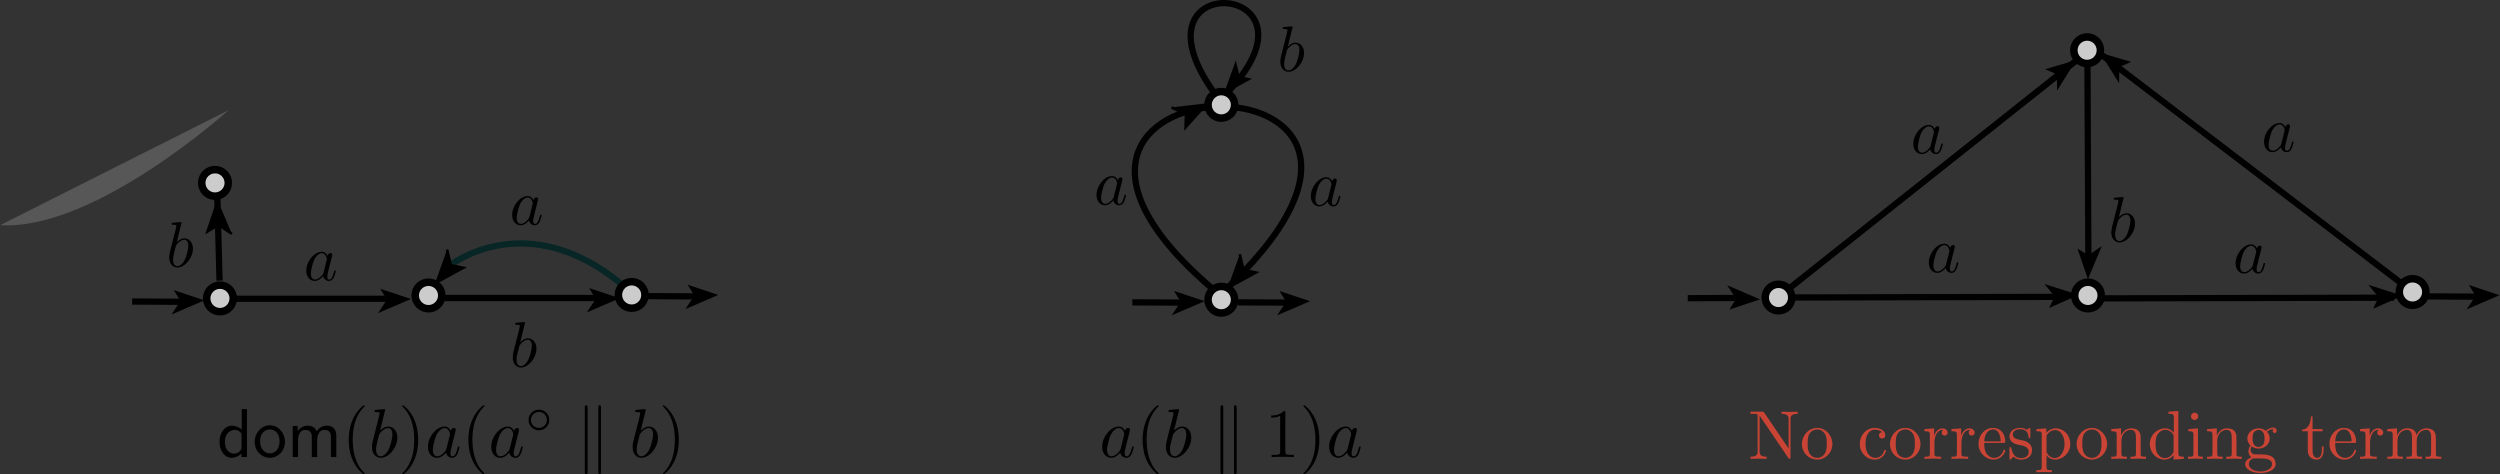 <?xml version="1.0" encoding="UTF-8" standalone="no"?>
<!-- Created with Inkscape (http://www.inkscape.org/) -->

<svg
   xmlns:ns1="http://www.iki.fi/pav/software/textext/"
   xmlns:dc="http://purl.org/dc/elements/1.1/"
   xmlns:cc="http://creativecommons.org/ns#"
   xmlns:rdf="http://www.w3.org/1999/02/22-rdf-syntax-ns#"
   xmlns:svg="http://www.w3.org/2000/svg"
   xmlns="http://www.w3.org/2000/svg"
   xmlns:sodipodi="http://sodipodi.sourceforge.net/DTD/sodipodi-0.dtd"
   xmlns:inkscape="http://www.inkscape.org/namespaces/inkscape"
   version="1.1"
   id="svg2"
   xml:space="preserve"
   width="1286.886"
   height="244.194"
   viewBox="0 0 1286.886 244.194"
   sodipodi:docname="example-graph.svg"
   inkscape:version="0.92.3 (2405546, 2018-03-11)"><rect x="0" y="0" width="1286.886" height="244.194" fill="#333333" stroke="none"/><sodipodi:namedview
     pagecolor="#ffffff"
     bordercolor="#666666"
     borderopacity="1"
     objecttolerance="10"
     gridtolerance="10"
     guidetolerance="10"
     inkscape:pageopacity="0"
     inkscape:pageshadow="2"
     inkscape:window-width="1853"
     inkscape:window-height="1025"
     id="namedview4"
     showgrid="false"
     inkscape:snap-global="false"
     showguides="true"
     inkscape:guide-bbox="true"
     fit-margin-top="0"
     fit-margin-left="0"
     fit-margin-right="0"
     fit-margin-bottom="0"
     inkscape:zoom="0.62912822"
     inkscape:cx="572.21716"
     inkscape:cy="-270.07958"
     inkscape:window-x="67"
     inkscape:window-y="27"
     inkscape:window-maximized="1"
     inkscape:current-layer="g10"><sodipodi:guide
       inkscape:locked="false"
       id="guide1269"
       orientation="0,1"
       position="1612.272,-55.689" /></sodipodi:namedview><defs
     id="defs6" /><g
     transform="matrix(1.333,0,0,1.333,292.588,-26.825)"
     inkscape:label="example-graph"
     inkscape:groupmode="layer"
     id="g10"><g
       id="g128-9-9"
       transform="rotate(-124.947,637.992,88.58)"><path
         d="M 627.582,21.84 561.5,116.871"
         style="fill:none;stroke:#000000;stroke-width:2.412;stroke-linecap:butt;stroke-linejoin:round;stroke-miterlimit:10;stroke-dasharray:none;stroke-opacity:0.985"
         id="path130-7-3"
         inkscape:connector-curvature="0" /></g><g
       transform="translate(-50.796,20.117)"
       id="g20"><path
         d="m 637.371,19.605 0.391,83.516"
         style="fill:none;stroke:#000000;stroke-width:2.412;stroke-linecap:butt;stroke-linejoin:round;stroke-miterlimit:10;stroke-dasharray:none;stroke-opacity:0.985"
         id="path22"
         inkscape:connector-curvature="0" /></g><g
       style="fill:#cccccc"
       id="g28"
       transform="rotate(180,-84.236,9.053)"><path
         d="m -28.781,-117.25 c 0,2.836 -2.297,5.133 -5.133,5.133 -2.836,0 -5.137,-2.297 -5.137,-5.133 0,-2.836 2.301,-5.137 5.137,-5.137 2.836,0 5.133,2.301 5.133,5.137 z"
         style="fill:#cccccc;fill-opacity:1;fill-rule:nonzero;stroke:#000000;stroke-width:2.904;stroke-linecap:butt;stroke-linejoin:miter;stroke-miterlimit:10;stroke-dasharray:none;stroke-opacity:1"
         id="path30"
         inkscape:connector-curvature="0" /></g><g
       id="g42"
       transform="matrix(1,0,0,-1,-168.472,18.105)"><path
         d="m 0.008,-118.457 20.109,-0.105"
         style="fill:none;stroke:#000000;stroke-width:2.412;stroke-linecap:butt;stroke-linejoin:round;stroke-miterlimit:10;stroke-dasharray:none;stroke-opacity:0.985"
         id="path44"
         inkscape:connector-curvature="0" /></g><path
       d="m -140.566,136.105 -11.804,-3.934 2.566,4.196 -3.457,5.199"
       style="fill:#000000;fill-opacity:1;fill-rule:nonzero;stroke:none"
       id="path46"
       inkscape:connector-curvature="0" /><g
       id="g48"
       transform="matrix(1,0,0,-1,-166.972,18.105)"><path
         d="m 196.949,-116.371 20.11,-0.106"
         style="fill:none;stroke:#000000;stroke-width:2.412;stroke-linecap:butt;stroke-linejoin:round;stroke-miterlimit:10;stroke-dasharray:none;stroke-opacity:0.985"
         id="path50"
         inkscape:connector-curvature="0" /></g><path
       d="m 57.876,134.019 -11.805,-3.934 2.566,4.196 -3.457,5.199"
       style="fill:#000000;fill-opacity:1;fill-rule:nonzero;stroke:none"
       id="path52"
       inkscape:connector-curvature="0" /><g
       id="g58"
       transform="matrix(1,0,0,-1,-85.972,18.105)"><path
         d="m 38.172,-117.098 h 62.273"
         style="fill:none;stroke:#000000;stroke-width:2.412;stroke-linecap:butt;stroke-linejoin:round;stroke-miterlimit:10;stroke-dasharray:none;stroke-opacity:0.985"
         id="path60"
         inkscape:connector-curvature="0" /></g><path
       d="m 19.798,135.296 -11.801,-3.933 2.566,4.195 -3.453,5.199"
       style="fill:#000000;fill-opacity:1;fill-rule:nonzero;stroke:none"
       id="path62"
       inkscape:connector-curvature="0" /><path
       d="m -219.441,107.074 c 36.528,2.242 88.16,-44.371 88.16,-44.371"
       style="fill:#ffffff;fill-opacity:0.179;fill-rule:nonzero;stroke:none"
       id="path64"
       inkscape:connector-curvature="0" /><g
       id="g66"
       transform="matrix(-1,0,0,1,-85.972,18.105)"><path
         d="m -106.637,111.863 c 36.965,-30.57 66.199,-7.465 66.199,-7.465"
         style="fill:none;stroke:#082626;stroke-width:2.412;stroke-linecap:butt;stroke-linejoin:round;stroke-miterlimit:10;stroke-dasharray:none;stroke-opacity:0.985"
         id="path68"
         inkscape:connector-curvature="0" /></g><path
       d="m -51.499,129.492 10.922,-5.965 -4.821,-0.977 -1.453,-6.074"
       style="fill:#000000;fill-opacity:1;fill-rule:nonzero;stroke:none"
       id="path70"
       inkscape:connector-curvature="0" /><g
       transform="translate(-85.972,18.105)"
       id="g72"><path
         d="m 34.473,111.387 10.922,-5.965 -4.821,-0.977 -1.453,-6.074"
         style="fill:none;stroke:#000000;stroke-width:1;stroke-linecap:butt;stroke-linejoin:miter;stroke-miterlimit:4;stroke-dasharray:none;stroke-opacity:0.985"
         id="path74"
         inkscape:connector-curvature="0" /></g><g
       id="g76"
       transform="matrix(1,0,0,-1,-121.709,20.117)"><path
         d="m 373.133,-113.801 c -112.578,93.227 110.715,100.668 -0.43,-0.617"
         style="fill:none;stroke:#000000;stroke-width:2.412;stroke-linecap:butt;stroke-linejoin:round;stroke-miterlimit:10;stroke-dasharray:none;stroke-opacity:0.985"
         id="path78"
         inkscape:connector-curvature="0" /></g><g
       style="fill:#cccccc"
       id="g80"
       transform="rotate(180,-60.854,10.059)"><path
         d="m -368.707,-115.742 c 0,2.836 -2.297,5.137 -5.133,5.137 -2.836,0 -5.137,-2.301 -5.137,-5.137 0,-2.836 2.301,-5.133 5.137,-5.133 2.836,0 5.133,2.297 5.133,5.133 z"
         style="fill:#cccccc;fill-opacity:1;fill-rule:nonzero;stroke:#000000;stroke-width:2.904;stroke-linecap:butt;stroke-linejoin:miter;stroke-miterlimit:10;stroke-dasharray:none;stroke-opacity:1"
         id="path82"
         inkscape:connector-curvature="0" /></g><g
       id="g84"
       transform="matrix(1,0,0,-1,-121.709,20.117)"><path
         d="m 373.133,-38.555 c -41.297,53.254 49.371,46.41 -0.43,-0.617"
         style="fill:none;stroke:#000000;stroke-width:2.412;stroke-linecap:butt;stroke-linejoin:round;stroke-miterlimit:10;stroke-dasharray:none;stroke-opacity:0.985"
         id="path86"
         inkscape:connector-curvature="0" /></g><g
       style="fill:#cccccc"
       id="g88"
       transform="rotate(180,-60.854,10.059)"><path
         d="m -368.707,-40.496 c 0,2.836 -2.297,5.137 -5.133,5.137 -2.836,0 -5.137,-2.301 -5.137,-5.137 0,-2.836 2.301,-5.133 5.137,-5.133 2.836,0 5.133,2.297 5.133,5.133 z"
         style="fill:#cccccc;fill-opacity:1;fill-rule:nonzero;stroke:#000000;stroke-width:2.904;stroke-linecap:butt;stroke-linejoin:miter;stroke-miterlimit:10;stroke-dasharray:none;stroke-opacity:1"
         id="path90"
         inkscape:connector-curvature="0" /></g><path
       d="m 253.064,56.441 10.938,-5.933 -4.816,-0.993 -1.434,-6.078"
       style="fill:#000000;fill-opacity:1;fill-rule:nonzero;stroke:none"
       id="path92"
       inkscape:connector-curvature="0" /><path
       d="m 254.58,131.293 10.941,-5.934 -4.816,-0.992 -1.434,-6.078"
       style="fill:#000000;fill-opacity:1;fill-rule:nonzero;stroke:none"
       id="path94"
       inkscape:connector-curvature="0" /><g
       transform="translate(-121.709,20.117)"
       id="g96"><path
         d="m 376.289,111.176 10.941,-5.934 -4.816,-0.992 -1.434,-6.078"
         style="fill:none;stroke:#000000;stroke-width:1;stroke-linecap:butt;stroke-linejoin:miter;stroke-miterlimit:4;stroke-dasharray:none;stroke-opacity:0.985"
         id="path98"
         inkscape:connector-curvature="0" /></g><g
       id="g100"
       transform="matrix(1,0,0,-1,-121.709,20.117)"><path
         d="m 339.484,-116.762 20.114,-0.105"
         style="fill:none;stroke:#000000;stroke-width:2.412;stroke-linecap:butt;stroke-linejoin:round;stroke-miterlimit:10;stroke-dasharray:none;stroke-opacity:0.985"
         id="path102"
         inkscape:connector-curvature="0" /></g><path
       d="m 245.678,136.422 -11.805,-3.934 2.566,4.195 -3.457,5.2"
       style="fill:#000000;fill-opacity:1;fill-rule:nonzero;stroke:none"
       id="path104"
       inkscape:connector-curvature="0" /><g
       id="g106"
       transform="matrix(1,0,0,-1,-121.709,20.117)"><path
         d="m 380.207,-116.762 20.109,-0.105"
         style="fill:none;stroke:#000000;stroke-width:2.412;stroke-linecap:butt;stroke-linejoin:round;stroke-miterlimit:10;stroke-dasharray:none;stroke-opacity:0.985"
         id="path108"
         inkscape:connector-curvature="0" /></g><path
       d="m 286.4,136.422 -11.808,-3.934 2.57,4.195 -3.457,5.2"
       style="fill:#000000;fill-opacity:1;fill-rule:nonzero;stroke:none"
       id="path110"
       inkscape:connector-curvature="0" /><path
       d="m 246.623,60.008 -8.277,9.289 0.133,-4.914 -5.586,-2.789"
       style="fill:#000000;fill-opacity:1;fill-rule:nonzero;stroke:none"
       id="path112"
       inkscape:connector-curvature="0" /><g
       transform="translate(-121.709,20.117)"
       id="g114"><path
         d="m 368.332,39.891 -8.277,9.289 0.133,-4.914 -5.586,-2.789"
         style="fill:none;stroke:#000000;stroke-width:1;stroke-linecap:butt;stroke-linejoin:miter;stroke-miterlimit:4;stroke-dasharray:none;stroke-opacity:0.985"
         id="path116"
         inkscape:connector-curvature="0" /></g><path
       d="m 212.205,89.719 c -0.469,-0.938 -1.172,-1.602 -2.305,-1.602 -2.886,0 -5.968,3.668 -5.968,7.297 0,2.34 1.367,3.98 3.277,3.98 0.508,0 1.758,-0.117 3.238,-1.875 0.196,1.055 1.094,1.875 2.262,1.875 0.898,0 1.445,-0.586 1.875,-1.367 0.391,-0.898 0.742,-2.418 0.742,-2.457 0,-0.273 -0.234,-0.273 -0.312,-0.273 -0.235,0 -0.274,0.117 -0.352,0.468 -0.43,1.598 -0.859,3.082 -1.875,3.082 -0.699,0 -0.738,-0.664 -0.738,-1.132 0,-0.547 0.039,-0.782 0.312,-1.871 0.27,-1.016 0.309,-1.289 0.543,-2.223 l 0.899,-3.473 c 0.156,-0.703 0.156,-0.742 0.156,-0.859 0,-0.43 -0.273,-0.664 -0.703,-0.664 -0.625,0 -0.973,0.547 -1.051,1.094 z m -1.602,6.437 c -0.156,0.469 -0.156,0.508 -0.507,0.934 -1.09,1.367 -2.106,1.757 -2.809,1.757 -1.246,0 -1.598,-1.367 -1.598,-2.339 0,-1.25 0.782,-4.293 1.364,-5.465 0.781,-1.442 1.875,-2.379 2.886,-2.379 1.602,0 1.954,2.031 1.954,2.183 0,0.157 -0.04,0.313 -0.079,0.43 z"
       style="fill:#000000;fill-opacity:1;fill-rule:nonzero;stroke:none"
       id="path118"
       inkscape:connector-curvature="0" /><path
       d="m 294.975,90.16 c -0.469,-0.934 -1.172,-1.598 -2.301,-1.598 -2.887,0 -5.969,3.668 -5.969,7.293 0,2.34 1.363,3.981 3.277,3.981 0.504,0 1.754,-0.117 3.239,-1.871 0.191,1.05 1.09,1.871 2.261,1.871 0.895,0 1.442,-0.586 1.871,-1.367 0.391,-0.895 0.743,-2.418 0.743,-2.457 0,-0.274 -0.235,-0.274 -0.313,-0.274 -0.234,0 -0.273,0.117 -0.351,0.469 -0.43,1.601 -0.86,3.082 -1.871,3.082 -0.704,0 -0.743,-0.664 -0.743,-1.129 0,-0.547 0.039,-0.781 0.313,-1.875 0.273,-1.016 0.312,-1.285 0.547,-2.223 l 0.894,-3.472 c 0.157,-0.703 0.157,-0.743 0.157,-0.86 0,-0.429 -0.274,-0.66 -0.7,-0.66 -0.625,0 -0.976,0.543 -1.054,1.09 z m -1.602,6.437 c -0.152,0.469 -0.152,0.508 -0.504,0.938 -1.094,1.363 -2.109,1.754 -2.808,1.754 -1.25,0 -1.602,-1.363 -1.602,-2.34 0,-1.25 0.781,-4.293 1.367,-5.461 0.777,-1.445 1.871,-2.379 2.887,-2.379 1.598,0 1.949,2.028 1.949,2.184 0,0.156 -0.039,0.312 -0.078,0.429 z"
       style="fill:#000000;fill-opacity:1;fill-rule:nonzero;stroke:none"
       id="path120"
       inkscape:connector-curvature="0" /><path
       d="m 279.67,30.574 c 0,0 0,-0.273 -0.313,-0.273 -0.546,0 -2.378,0.195 -3.043,0.273 -0.195,0 -0.468,0.039 -0.468,0.469 0,0.308 0.234,0.308 0.625,0.308 1.168,0 1.207,0.157 1.207,0.43 0,0.156 -0.196,1.016 -0.313,1.524 l -2.066,8.113 c -0.274,1.25 -0.391,1.679 -0.391,2.535 0,2.34 1.328,3.902 3.16,3.902 2.926,0 6.008,-3.707 6.008,-7.297 0,-2.261 -1.324,-3.976 -3.316,-3.976 -1.129,0 -2.184,0.738 -2.926,1.48 z m -2.305,9.402 c 0.117,-0.547 0.117,-0.586 0.352,-0.859 1.211,-1.602 2.344,-1.988 3.004,-1.988 0.898,0 1.562,0.738 1.562,2.34 0,1.48 -0.82,4.328 -1.289,5.265 -0.82,1.676 -1.949,2.574 -2.926,2.574 -0.859,0 -1.675,-0.664 -1.675,-2.496 0,-0.507 0,-0.976 0.39,-2.535 z"
       style="fill:#000000;fill-opacity:1;fill-rule:nonzero;stroke:none"
       id="path122"
       inkscape:connector-curvature="0" /><path
       d="m -13.452,97.445 c -0.469,-0.938 -1.172,-1.602 -2.305,-1.602 -2.887,0 -5.969,3.668 -5.969,7.297 0,2.34 1.367,3.977 3.277,3.977 0.508,0 1.758,-0.117 3.239,-1.871 0.195,1.054 1.093,1.871 2.261,1.871 0.899,0 1.446,-0.582 1.875,-1.364 0.391,-0.898 0.743,-2.418 0.743,-2.457 0,-0.273 -0.235,-0.273 -0.313,-0.273 -0.234,0 -0.273,0.117 -0.351,0.469 -0.43,1.597 -0.86,3.082 -1.875,3.082 -0.7,0 -0.739,-0.664 -0.739,-1.133 0,-0.547 0.039,-0.781 0.313,-1.871 0.269,-1.016 0.308,-1.289 0.543,-2.227 l 0.898,-3.468 c 0.156,-0.704 0.156,-0.743 0.156,-0.86 0,-0.43 -0.273,-0.664 -0.703,-0.664 -0.625,0 -0.972,0.547 -1.05,1.094 z m -1.602,6.437 c -0.156,0.465 -0.156,0.504 -0.508,0.934 -1.09,1.367 -2.105,1.758 -2.808,1.758 -1.247,0 -1.598,-1.367 -1.598,-2.344 0,-1.246 0.781,-4.289 1.363,-5.461 0.781,-1.441 1.875,-2.379 2.887,-2.379 1.601,0 1.953,2.027 1.953,2.184 0,0.156 -0.039,0.312 -0.078,0.429 z"
       style="fill:#000000;fill-opacity:1;fill-rule:nonzero;stroke:none"
       id="path124"
       inkscape:connector-curvature="0" /><g
       inkscape:transform-center-y="-52.625249"
       inkscape:transform-center-x="-58.25156"
       transform="rotate(12.993,438.992,-284.55)"
       id="g128"><path
         sodipodi:nodetypes="cc"
         d="M 654.573,0.128 561.5,116.871"
         style="fill:none;stroke:#000000;stroke-width:2.412;stroke-linecap:butt;stroke-linejoin:round;stroke-miterlimit:10;stroke-dasharray:none;stroke-opacity:0.985"
         id="path130"
         inkscape:connector-curvature="0" /></g><g
       id="g136"
       transform="matrix(-1,0,0,1,239.394,-160.434)"><path
         d="m -632.191,115.203 c 0,2.836 -2.297,5.137 -5.133,5.137 -2.836,0 -5.137,-2.301 -5.137,-5.137 0,-2.836 2.301,-5.133 5.137,-5.133 2.836,0 5.133,2.297 5.133,5.133 z"
         style="fill:#ffffff;fill-opacity:1;fill-rule:nonzero;stroke:#000000;stroke-width:2.904;stroke-linecap:butt;stroke-linejoin:miter;stroke-miterlimit:10;stroke-dasharray:none;stroke-opacity:1"
         id="path138"
         inkscape:connector-curvature="0" /></g><g
       style="fill:#cccccc"
       id="g140"
       transform="matrix(-1,0,0,1,-50.796,20.117)"><path
         d="m -632.137,19.41 c 0,2.836 -2.297,5.133 -5.133,5.133 -2.835,0 -5.136,-2.297 -5.136,-5.133 0,-2.836 2.301,-5.137 5.136,-5.137 2.836,0 5.133,2.301 5.133,5.137 z"
         style="fill:#cccccc;fill-opacity:1;fill-rule:nonzero;stroke:#000000;stroke-width:2.904;stroke-linecap:butt;stroke-linejoin:miter;stroke-miterlimit:10;stroke-dasharray:none;stroke-opacity:1"
         id="path142"
         inkscape:connector-curvature="0" /></g><path
       d="m 586.79,127.91 -4.039,-11.77 4.219,2.528 5.168,-3.496"
       style="fill:#000000;fill-opacity:1;fill-rule:nonzero;stroke:none"
       id="path148"
       inkscape:connector-curvature="0" /><path
       d="m 600.567,96.472 c 0,0 0,-0.273 -0.312,-0.273 -0.543,0 -2.379,0.195 -3.043,0.273 -0.196,0 -0.465,0.04 -0.465,0.469 0,0.313 0.23,0.313 0.621,0.313 1.172,0 1.211,0.152 1.211,0.425 0,0.157 -0.195,1.016 -0.313,1.524 l -2.066,8.113 c -0.273,1.25 -0.391,1.68 -0.391,2.535 0,2.34 1.325,3.903 3.161,3.903 2.925,0 6.007,-3.707 6.007,-7.297 0,-2.262 -1.328,-3.977 -3.316,-3.977 -1.133,0 -2.184,0.742 -2.926,1.481 z m -2.301,9.403 c 0.118,-0.547 0.118,-0.586 0.352,-0.86 1.211,-1.601 2.34,-1.988 3.004,-1.988 0.898,0 1.559,0.738 1.559,2.34 0,1.48 -0.817,4.328 -1.286,5.266 -0.82,1.675 -1.953,2.574 -2.925,2.574 -0.86,0 -1.68,-0.664 -1.68,-2.496 0,-0.508 0,-0.977 0.391,-2.535 z"
       style="fill:#000000;fill-opacity:1;fill-rule:nonzero;stroke:none"
       id="path156"
       inkscape:connector-curvature="0" /><path
       d="m 527.63,69.961 c -0.465,-0.934 -1.168,-1.598 -2.301,-1.598 -2.887,0 -5.969,3.668 -5.969,7.297 0,2.34 1.367,3.977 3.277,3.977 0.508,0 1.758,-0.118 3.239,-1.872 0.195,1.051 1.094,1.872 2.261,1.872 0.899,0 1.446,-0.586 1.876,-1.364 0.39,-0.898 0.738,-2.422 0.738,-2.461 0,-0.269 -0.235,-0.269 -0.313,-0.269 -0.23,0 -0.269,0.117 -0.347,0.465 -0.43,1.601 -0.86,3.082 -1.875,3.082 -0.703,0 -0.743,-0.661 -0.743,-1.129 0,-0.547 0.04,-0.782 0.313,-1.875 0.273,-1.012 0.312,-1.285 0.547,-2.223 l 0.898,-3.473 c 0.156,-0.699 0.156,-0.738 0.156,-0.855 0,-0.43 -0.273,-0.664 -0.703,-0.664 -0.625,0 -0.976,0.547 -1.054,1.09 z m -1.598,6.437 c -0.156,0.469 -0.156,0.508 -0.508,0.938 -1.09,1.363 -2.105,1.754 -2.808,1.754 -1.246,0 -1.598,-1.364 -1.598,-2.34 0,-1.246 0.777,-4.289 1.363,-5.461 0.782,-1.445 1.875,-2.379 2.887,-2.379 1.602,0 1.953,2.027 1.953,2.184 0,0.156 -0.039,0.312 -0.078,0.429 z"
       style="fill:#000000;fill-opacity:1;fill-rule:nonzero;stroke:none"
       id="path158"
       inkscape:connector-curvature="0" /><g
       id="g160"
       transform="matrix(-0.006,1,1,0.006,-325.263,26.82)"><path
         d="m 59.984,189.828 40.539,1.324"
         style="fill:none;stroke:#000000;stroke-width:2.412;stroke-linecap:butt;stroke-linejoin:round;stroke-miterlimit:10;stroke-dasharray:none;stroke-opacity:0.985"
         id="path162"
         inkscape:connector-curvature="0" /></g><path
       d="m -135.354,97.714 -4,11.782 4.207,-2.543 5.184,3.48"
       style="fill:#000000;fill-opacity:1;fill-rule:nonzero;stroke:#000000;stroke-opacity:1"
       id="path164"
       inkscape:connector-curvature="0" /><g
       style="fill:#cccccc"
       id="g166"
       transform="matrix(0.006,-1,1,0.006,-325.263,26.82)"><path
         d="m -57.659,189.174 c 0,2.836 -2.296,5.138 -5.132,5.139 -2.835,0 -5.138,-2.3 -5.138,-5.135 0,-2.84 2.303,-5.135 5.139,-5.135 2.836,0 5.13,2.295 5.131,5.131 z"
         style="fill:#cccccc;fill-opacity:1;fill-rule:nonzero;stroke:#000000;stroke-width:2.904;stroke-linecap:butt;stroke-linejoin:miter;stroke-miterlimit:10;stroke-dasharray:none;stroke-opacity:1"
         id="path168"
         inkscape:connector-curvature="0" /></g><path
       d="m -149.397,106.15 c 0,0 0,-0.274 -0.313,-0.274 -0.547,0 -2.379,0.196 -3.043,0.274 -0.195,0 -0.469,0.039 -0.469,0.469 0,0.312 0.235,0.312 0.625,0.312 1.168,0 1.207,0.156 1.207,0.43 0,0.156 -0.195,1.012 -0.308,1.519 l -2.07,8.114 c -0.274,1.25 -0.391,1.679 -0.391,2.539 0,2.34 1.328,3.898 3.16,3.898 2.926,0 6.008,-3.703 6.008,-7.293 0,-2.262 -1.324,-3.98 -3.316,-3.98 -1.129,0 -2.184,0.742 -2.926,1.484 z m -2.301,9.402 c 0.113,-0.547 0.113,-0.586 0.348,-0.859 1.21,-1.598 2.343,-1.988 3.003,-1.988 0.899,0 1.563,0.742 1.563,2.339 0,1.485 -0.82,4.332 -1.289,5.266 -0.817,1.68 -1.949,2.574 -2.926,2.574 -0.855,0 -1.676,-0.66 -1.676,-2.496 0,-0.508 0,-0.972 0.391,-2.535 z"
       style="fill:#000000;fill-opacity:1;fill-rule:nonzero;stroke:none"
       id="path170"
       inkscape:connector-curvature="0" /><path
       d="m 869.57,-43.43 -11.371,5.051 2.152,-4.422 -3.937,-4.844"
       style="fill:#000000;fill-opacity:1;fill-rule:nonzero;stroke:none"
       id="path178"
       inkscape:connector-curvature="0" /><path
       d="m 939.525,3.335 9.394,8.16 -4.918,-0.074 -2.718,5.617"
       style="fill:#000000;fill-opacity:1;fill-rule:nonzero;stroke:none"
       id="path190"
       inkscape:connector-curvature="0" /><path
       inkscape:transform-center-y="-7.0038187"
       inkscape:transform-center-x="-10.791208"
       d="m 582.209,43.338 -11.937,3.505 4.503,1.98 0.133,6.243"
       style="fill:#000000;fill-opacity:1;fill-rule:nonzero;stroke:none"
       id="path192"
       inkscape:connector-curvature="0" /><path
       d="m 663.061,69.218 c -0.465,-0.938 -1.168,-1.602 -2.301,-1.602 -2.886,0 -5.968,3.668 -5.968,7.297 0,2.34 1.367,3.977 3.277,3.977 0.508,0 1.754,-0.118 3.238,-1.872 0.196,1.055 1.094,1.872 2.262,1.872 0.898,0 1.445,-0.586 1.875,-1.364 0.387,-0.898 0.738,-2.418 0.738,-2.457 0,-0.273 -0.234,-0.273 -0.312,-0.273 -0.231,0 -0.27,0.117 -0.348,0.465 -0.43,1.601 -0.859,3.082 -1.875,3.082 -0.703,0 -0.742,-0.661 -0.742,-1.129 0,-0.547 0.039,-0.782 0.312,-1.875 0.274,-1.012 0.313,-1.285 0.547,-2.223 l 0.899,-3.473 c 0.156,-0.699 0.156,-0.738 0.156,-0.855 0,-0.43 -0.273,-0.664 -0.703,-0.664 -0.625,0 -0.977,0.547 -1.055,1.094 z m -1.597,6.433 c -0.157,0.469 -0.157,0.508 -0.508,0.938 -1.094,1.367 -2.106,1.754 -2.809,1.754 -1.25,0 -1.598,-1.364 -1.598,-2.34 0,-1.246 0.778,-4.289 1.364,-5.461 0.781,-1.442 1.871,-2.379 2.886,-2.379 1.602,0 1.95,2.027 1.95,2.184 0,0.156 -0.039,0.312 -0.075,0.429 z"
       style="fill:#000000;fill-opacity:1;fill-rule:nonzero;stroke:none"
       id="path194"
       inkscape:connector-curvature="0" /><path
       d="m 533.611,115.833 c -0.469,-0.937 -1.172,-1.601 -2.305,-1.601 -2.887,0 -5.969,3.668 -5.969,7.297 0,2.339 1.367,3.976 3.278,3.976 0.507,0 1.757,-0.117 3.238,-1.871 0.195,1.055 1.094,1.871 2.262,1.871 0.898,0 1.445,-0.586 1.875,-1.363 0.39,-0.899 0.742,-2.418 0.742,-2.457 0,-0.274 -0.235,-0.274 -0.313,-0.274 -0.234,0 -0.273,0.118 -0.351,0.465 -0.43,1.602 -0.86,3.082 -1.875,3.082 -0.699,0 -0.739,-0.66 -0.739,-1.129 0,-0.547 0.04,-0.781 0.313,-1.875 0.273,-1.011 0.312,-1.285 0.543,-2.222 l 0.898,-3.473 c 0.157,-0.699 0.157,-0.738 0.157,-0.856 0,-0.429 -0.274,-0.664 -0.704,-0.664 -0.621,0 -0.972,0.547 -1.05,1.094 z m -1.602,6.434 c -0.156,0.469 -0.156,0.508 -0.508,0.937 -1.09,1.367 -2.105,1.754 -2.808,1.754 -1.246,0 -1.598,-1.363 -1.598,-2.34 0,-1.246 0.781,-4.289 1.363,-5.461 0.782,-1.441 1.875,-2.378 2.887,-2.378 1.602,0 1.953,2.027 1.953,2.183 0,0.156 -0.039,0.313 -0.078,0.43 z"
       style="fill:#000000;fill-opacity:1;fill-rule:nonzero;stroke:none"
       id="path196"
       inkscape:connector-curvature="0" /><path
       d="m 652.08,116.088 c -0.469,-0.937 -1.172,-1.597 -2.305,-1.597 -2.887,0 -5.969,3.664 -5.969,7.293 0,2.339 1.367,3.98 3.278,3.98 0.507,0 1.757,-0.117 3.238,-1.875 0.195,1.055 1.094,1.875 2.262,1.875 0.898,0 1.445,-0.586 1.875,-1.367 0.39,-0.895 0.742,-2.418 0.742,-2.457 0,-0.274 -0.235,-0.274 -0.313,-0.274 -0.234,0 -0.273,0.118 -0.351,0.469 -0.43,1.598 -0.86,3.082 -1.875,3.082 -0.699,0 -0.739,-0.664 -0.739,-1.133 0,-0.543 0.04,-0.777 0.313,-1.871 0.27,-1.015 0.309,-1.289 0.543,-2.222 l 0.898,-3.473 c 0.157,-0.703 0.157,-0.742 0.157,-0.859 0,-0.43 -0.274,-0.664 -0.704,-0.664 -0.624,0 -0.972,0.546 -1.05,1.093 z m -1.602,6.438 c -0.156,0.469 -0.156,0.508 -0.508,0.937 -1.09,1.364 -2.105,1.754 -2.808,1.754 -1.246,0 -1.598,-1.367 -1.598,-2.34 0,-1.25 0.781,-4.293 1.363,-5.461 0.782,-1.445 1.875,-2.382 2.887,-2.382 1.602,0 1.953,2.031 1.953,2.187 0,0.156 -0.039,0.313 -0.078,0.426 z"
       style="fill:#000000;fill-opacity:1;fill-rule:nonzero;stroke:none"
       id="path198"
       inkscape:connector-curvature="0" /><path
       d="m -16.745,144.765 c 0,0 0,-0.273 -0.313,-0.273 -0.547,0 -2.379,0.195 -3.043,0.273 -0.195,0 -0.469,0.039 -0.469,0.469 0,0.312 0.235,0.312 0.625,0.312 1.168,0 1.207,0.157 1.207,0.43 0,0.156 -0.195,1.012 -0.312,1.52 l -2.067,8.113 c -0.273,1.25 -0.39,1.68 -0.39,2.539 0,2.34 1.328,3.898 3.16,3.898 2.926,0 6.008,-3.703 6.008,-7.293 0,-2.265 -1.324,-3.98 -3.317,-3.98 -1.128,0 -2.183,0.742 -2.925,1.484 z m -2.305,9.402 c 0.117,-0.546 0.117,-0.585 0.351,-0.859 1.211,-1.598 2.34,-1.988 3.004,-1.988 0.899,0 1.563,0.742 1.563,2.34 0,1.484 -0.82,4.332 -1.289,5.265 -0.821,1.68 -1.949,2.575 -2.926,2.575 -0.859,0 -1.676,-0.661 -1.676,-2.497 0,-0.507 0,-0.972 0.391,-2.535 z"
       style="fill:#000000;fill-opacity:1;fill-rule:nonzero;stroke:none"
       id="path200"
       inkscape:connector-curvature="0" /><g
       style="fill:#cccccc"
       id="g136-1"
       transform="matrix(-1,0,0,1,-50.533,19.015)"><path
         d="m -632.191,115.203 c 0,2.836 -2.297,5.137 -5.133,5.137 -2.836,0 -5.137,-2.301 -5.137,-5.137 0,-2.836 2.301,-5.133 5.137,-5.133 2.836,0 5.133,2.297 5.133,5.133 z"
         style="fill:#cccccc;fill-opacity:1;fill-rule:nonzero;stroke:#000000;stroke-width:2.904;stroke-linecap:butt;stroke-linejoin:miter;stroke-miterlimit:10;stroke-dasharray:none;stroke-opacity:1"
         id="path138-2"
         inkscape:connector-curvature="0" /></g><path
       d="m 583.163,134.007 -11.371,5.051 2.152,-4.422 -3.937,-4.844"
       style="fill:#000000;fill-opacity:1;fill-rule:nonzero;stroke:none;stroke-width:1"
       id="path178-9"
       inkscape:connector-curvature="0" /><g
       id="g184-2"
       transform="translate(-94.295,18.341)"><path
         d="m 526.551,116.938 20.113,-0.106"
         style="fill:none;stroke:#000000;stroke-width:2.412;stroke-linecap:butt;stroke-linejoin:round;stroke-miterlimit:10;stroke-dasharray:none;stroke-opacity:0.985"
         id="path186-3"
         inkscape:connector-curvature="0" /></g><path
       d="m 460.158,135.732 -11.805,3.933 2.567,-4.195 -3.457,-5.199"
       style="fill:#000000;fill-opacity:1;fill-rule:nonzero;stroke:none;stroke-width:1"
       id="path188-7"
       inkscape:connector-curvature="0" /><g
       id="g128-9"
       transform="rotate(-124.947,574.361,121.539)"><path
         d="M 627.582,21.84 561.5,116.871"
         style="fill:none;stroke:#000000;stroke-width:2.412;stroke-linecap:butt;stroke-linejoin:round;stroke-miterlimit:10;stroke-dasharray:none;stroke-opacity:0.985"
         id="path130-7"
         inkscape:connector-curvature="0" /></g><g
       style="fill:#cccccc"
       id="g180-2"
       transform="matrix(-1,0,0,1,-94.295,18.341)"><path
         d="m -556.449,116.684 c 0,2.836 -2.297,5.132 -5.133,5.132 -2.836,0 -5.137,-2.296 -5.137,-5.132 0,-2.836 2.301,-5.137 5.137,-5.137 2.836,0 5.133,2.301 5.133,5.137 z"
         style="fill:#cccccc;fill-opacity:1;fill-rule:nonzero;stroke:#000000;stroke-width:2.904;stroke-linecap:butt;stroke-linejoin:miter;stroke-miterlimit:10;stroke-dasharray:none;stroke-opacity:1"
         id="path182-0"
         inkscape:connector-curvature="0" /></g><path
       d="m 708.249,134.325 -11.371,5.051 2.152,-4.422 -3.937,-4.844"
       style="fill:#000000;fill-opacity:1;fill-rule:nonzero;stroke:none;stroke-width:1"
       id="path178-9-3"
       inkscape:connector-curvature="0" /><g
       inkscape:transform-center-y="-52.625249"
       inkscape:transform-center-x="58.251502"
       transform="matrix(-0.974,0.225,0.225,0.974,1229.602,-106.094)"
       id="g128-4"><path
         sodipodi:nodetypes="cc"
         d="M 654.573,0.128 559.464,114.76"
         style="fill:none;stroke:#000000;stroke-width:2.412;stroke-linecap:butt;stroke-linejoin:round;stroke-miterlimit:10;stroke-dasharray:none;stroke-opacity:0.985"
         id="path130-78"
         inkscape:connector-curvature="0" /></g><g
       style="fill:#cccccc"
       id="g140-4"
       transform="matrix(-1,0,0,1,74.875,113.47)"><path
         d="m -632.137,19.41 c 0,2.836 -2.297,5.133 -5.133,5.133 -2.835,0 -5.136,-2.297 -5.136,-5.133 0,-2.836 2.301,-5.137 5.136,-5.137 2.836,0 5.133,2.301 5.133,5.137 z"
         style="fill:#cccccc;fill-opacity:1;fill-rule:nonzero;stroke:#000000;stroke-width:2.904;stroke-linecap:butt;stroke-linejoin:miter;stroke-miterlimit:10;stroke-dasharray:none;stroke-opacity:1"
         id="path142-5"
         inkscape:connector-curvature="0" /></g><path
       inkscape:transform-center-y="-7.0038187"
       inkscape:transform-center-x="10.791208"
       d="m 591.51,40.51 11.937,3.505 -4.503,1.98 -0.133,6.243"
       style="fill:#000000;fill-opacity:1;fill-rule:nonzero;stroke:none;stroke-width:1"
       id="path192-0"
       inkscape:connector-curvature="0" /><g
       style="fill:#cccccc"
       id="g24"
       transform="rotate(180,-42.986,9.053)"><path
         d="m -105.27,-115.918 c 0,2.836 -2.3,5.137 -5.136,5.137 -2.836,0 -5.137,-2.301 -5.137,-5.137 0,-2.836 2.301,-5.129 5.137,-5.129 2.836,0 5.136,2.293 5.136,5.129 z"
         style="fill:#cccccc;fill-opacity:1;fill-rule:nonzero;stroke:#000000;stroke-width:2.904;stroke-linecap:butt;stroke-linejoin:miter;stroke-miterlimit:10;stroke-dasharray:none;stroke-opacity:1"
         id="path26"
         inkscape:connector-curvature="0" /></g><g
       id="g106-3"
       transform="matrix(1,0,0,-1,337.614,17.821)"><path
         d="m 380.207,-116.762 20.109,-0.105"
         style="fill:none;stroke:#000000;stroke-width:2.412;stroke-linecap:butt;stroke-linejoin:round;stroke-miterlimit:10;stroke-dasharray:none;stroke-opacity:0.985"
         id="path108-6"
         inkscape:connector-curvature="0" /></g><path
       d="m 745.723,134.126 -11.808,-3.934 2.57,4.195 -3.457,5.2"
       style="fill:#000000;fill-opacity:1;fill-rule:nonzero;stroke:none;stroke-width:1"
       id="path110-1"
       inkscape:connector-curvature="0" /><g
       style="fill:#cccccc"
       id="g32"
       transform="rotate(180,-122.791,8.432)"><path
         d="m -186.422,-117.355 c 0,2.835 -2.297,5.132 -5.133,5.132 -2.836,0 -5.136,-2.297 -5.136,-5.132 0,-2.836 2.3,-5.137 5.136,-5.137 2.836,0 5.133,2.301 5.133,5.137 z"
         style="fill:#cccccc;fill-opacity:1;fill-rule:nonzero;stroke:#000000;stroke-width:2.904;stroke-linecap:butt;stroke-linejoin:miter;stroke-miterlimit:10;stroke-dasharray:none;stroke-opacity:1"
         id="path34"
         inkscape:connector-curvature="0" /></g><g
       id="g36"
       transform="matrix(1,0,0,-1,-245.581,18.364)"><path
         d="M 117.141,-117.133 H 179.41"
         style="fill:none;stroke:#000000;stroke-width:2.412;stroke-linecap:butt;stroke-linejoin:round;stroke-miterlimit:10;stroke-dasharray:none;stroke-opacity:0.985"
         id="path38"
         inkscape:connector-curvature="0" /></g><path
       d="m -60.843,135.591 -11.804,-3.934 2.566,4.195 -3.453,5.2"
       style="fill:#000000;fill-opacity:1;fill-rule:nonzero;stroke:none;stroke-width:1"
       id="path40"
       inkscape:connector-curvature="0" /><path
       d="m -92.948,118.95 c -0.469,-0.938 -1.172,-1.602 -2.301,-1.602 -2.887,0 -5.969,3.668 -5.969,7.297 0,2.34 1.364,3.977 3.278,3.977 0.507,0 1.754,-0.117 3.238,-1.871 0.195,1.054 1.09,1.871 2.262,1.871 0.898,0 1.441,-0.582 1.871,-1.363 0.39,-0.899 0.742,-2.418 0.742,-2.457 0,-0.274 -0.234,-0.274 -0.313,-0.274 -0.234,0 -0.273,0.117 -0.351,0.469 -0.43,1.597 -0.856,3.082 -1.871,3.082 -0.703,0 -0.742,-0.664 -0.742,-1.133 0,-0.547 0.039,-0.781 0.312,-1.871 0.273,-1.016 0.313,-1.289 0.547,-2.227 l 0.898,-3.468 c 0.153,-0.704 0.153,-0.743 0.153,-0.86 0,-0.429 -0.27,-0.664 -0.699,-0.664 -0.626,0 -0.977,0.547 -1.055,1.094 z m -1.598,6.434 c -0.156,0.468 -0.156,0.507 -0.508,0.937 -1.093,1.367 -2.109,1.758 -2.808,1.758 -1.25,0 -1.602,-1.367 -1.602,-2.344 0,-1.246 0.781,-4.289 1.367,-5.461 0.782,-1.441 1.871,-2.379 2.887,-2.379 1.598,0 1.949,2.028 1.949,2.184 0,0.156 -0.039,0.312 -0.078,0.43 z"
       style="fill:#000000;fill-opacity:1;fill-rule:nonzero;stroke:none;stroke-width:1"
       id="path126"
       inkscape:connector-curvature="0" /><g
       transform="matrix(2.673,0,0,2.673,-533.207,-163.605)"
       ns1:version="0.11.0"
       ns1:texconverter="pdflatex"
       ns1:pdfconverter="pdf2svg"
       ns1:text="$\\mathsf{dom}(b)a(a^\\circ\\parallel b)$"
       ns1:preamble="/home/doumane/.config/inkscape/extensions/textext/default_packages.tex"
       ns1:scale="2.0045317424"
       ns1:alignment="middle center"
       inkscapeversion="0.92.3"
       ns1:jacobian_sqrt="2.672709"
       id="g1941"><g
         id="surface1"><g
           style="fill:#000000;fill-opacity:1"
           id="g1898"><path
             inkscape:connector-curvature="0"
             style="stroke:none;stroke-width:0"
             d="m 4.328,-6.922 h -0.75 v 2.938 C 3.047,-4.422 2.5,-4.531 2.125,-4.531 c -0.984,0 -1.766,1.031 -1.766,2.312 0,1.312 0.766,2.328 1.719,2.328 0.328,0 0.906,-0.094 1.469,-0.625 V 0 h 0.781 z m -0.781,5.531 C 3.547,-1.25 3.531,-1.062 3.219,-0.781 2.984,-0.578 2.734,-0.5 2.484,-0.5 c -0.625,0 -1.344,-0.469 -1.344,-1.703 0,-1.312 0.859,-1.719 1.438,-1.719 0.453,0 0.75,0.219 0.969,0.547 z m 0,0"
             transform="translate(148.712,134.765)"
             id="path1892" /><path
             inkscape:connector-curvature="0"
             style="stroke:none;stroke-width:0"
             d="m 4.672,-2.188 c 0,-1.344 -1,-2.406 -2.172,-2.406 -1.234,0 -2.203,1.094 -2.203,2.406 0,1.312 1.016,2.297 2.188,2.297 1.188,0 2.188,-1 2.188,-2.297 z m -2.188,1.656 c -0.688,0 -1.406,-0.562 -1.406,-1.766 0,-1.203 0.75,-1.688 1.406,-1.688 0.703,0 1.406,0.516 1.406,1.688 0,1.188 -0.672,1.766 -1.406,1.766 z m 0,0"
             transform="translate(153.86,134.765)"
             id="path1894" /><path
             inkscape:connector-curvature="0"
             style="stroke:none;stroke-width:0"
             d="m 7.109,-2.969 c 0,-0.672 -0.156,-1.562 -1.375,-1.562 -0.594,0 -1.109,0.281 -1.484,0.812 -0.25,-0.75 -0.953,-0.812 -1.266,-0.812 -0.719,0 -1.188,0.406 -1.453,0.766 v -0.719 H 0.812 V 0 h 0.766 v -2.438 c 0,-0.688 0.281,-1.484 1.016,-1.484 0.922,0 0.969,0.641 0.969,1.016 V 0 h 0.781 v -2.438 c 0,-0.688 0.266,-1.484 1.016,-1.484 0.922,0 0.969,0.641 0.969,1.016 V 0 h 0.781 z m 0,0"
             transform="translate(158.841,134.765)"
             id="path1896" /></g><g
           style="fill:#000000;fill-opacity:1"
           id="g1902"><path
             inkscape:connector-curvature="0"
             style="stroke:none;stroke-width:0"
             d="m 3.297,2.391 c 0,-0.031 0,-0.047 -0.172,-0.219 C 1.891,0.922 1.562,-0.969 1.562,-2.5 c 0,-1.734 0.375,-3.469 1.609,-4.703 0.125,-0.125 0.125,-0.141 0.125,-0.172 0,-0.078 -0.031,-0.109 -0.094,-0.109 -0.109,0 -1,0.688 -1.594,1.953 -0.5,1.094 -0.625,2.203 -0.625,3.031 0,0.781 0.109,1.984 0.656,3.125 C 2.25,1.844 3.094,2.5 3.203,2.5 c 0.062,0 0.094,-0.031 0.094,-0.109 z m 0,0"
             transform="translate(166.756,134.765)"
             id="path1900" /></g><g
           style="fill:#000000;fill-opacity:1"
           id="g1906"><path
             inkscape:connector-curvature="0"
             style="stroke:none;stroke-width:0"
             d="m 2.375,-6.812 c 0,0 0,-0.109 -0.125,-0.109 -0.219,0 -0.953,0.078 -1.219,0.109 -0.078,0 -0.188,0.016 -0.188,0.188 0,0.125 0.094,0.125 0.25,0.125 0.469,0 0.484,0.062 0.484,0.172 0,0.062 -0.078,0.406 -0.125,0.609 l -0.828,3.25 c -0.109,0.5 -0.156,0.672 -0.156,1.016 0,0.938 0.531,1.562 1.266,1.562 1.172,0 2.406,-1.484 2.406,-2.922 0,-0.906 -0.531,-1.594 -1.328,-1.594 -0.453,0 -0.875,0.297 -1.172,0.594 z M 1.453,-3.047 C 1.5,-3.266 1.5,-3.281 1.594,-3.391 2.078,-4.031 2.531,-4.188 2.797,-4.188 c 0.359,0 0.625,0.297 0.625,0.938 0,0.594 -0.328,1.734 -0.516,2.109 -0.328,0.672 -0.781,1.031 -1.172,1.031 -0.344,0 -0.672,-0.266 -0.672,-1 0,-0.203 0,-0.391 0.156,-1.016 z m 0,0"
             transform="translate(170.63,134.765)"
             id="path1904" /></g><g
           style="fill:#000000;fill-opacity:1"
           id="g1910"><path
             inkscape:connector-curvature="0"
             style="stroke:none;stroke-width:0"
             d="m 2.875,-2.5 c 0,-0.766 -0.109,-1.969 -0.656,-3.109 -0.594,-1.219 -1.453,-1.875 -1.547,-1.875 -0.062,0 -0.109,0.047 -0.109,0.109 0,0.031 0,0.047 0.188,0.234 0.984,0.984 1.547,2.562 1.547,4.641 0,1.719 -0.359,3.469 -1.594,4.719 C 0.562,2.344 0.562,2.359 0.562,2.391 0.562,2.453 0.609,2.5 0.672,2.5 0.766,2.5 1.672,1.812 2.25,0.547 2.766,-0.547 2.875,-1.656 2.875,-2.5 Z m 0,0"
             transform="translate(174.906,134.765)"
             id="path1908" /></g><g
           style="fill:#000000;fill-opacity:1"
           id="g1914"><path
             inkscape:connector-curvature="0"
             style="stroke:none;stroke-width:0"
             d="M 3.719,-3.766 C 3.531,-4.141 3.25,-4.406 2.797,-4.406 c -1.156,0 -2.391,1.469 -2.391,2.922 0,0.938 0.547,1.594 1.312,1.594 0.203,0 0.703,-0.047 1.297,-0.75 0.078,0.422 0.438,0.75 0.906,0.75 0.359,0 0.578,-0.234 0.75,-0.547 0.156,-0.359 0.297,-0.969 0.297,-0.984 0,-0.109 -0.094,-0.109 -0.125,-0.109 -0.094,0 -0.109,0.047 -0.141,0.188 -0.172,0.641 -0.344,1.234 -0.75,1.234 -0.281,0 -0.297,-0.266 -0.297,-0.453 0,-0.219 0.016,-0.312 0.125,-0.75 C 3.891,-1.719 3.906,-1.828 4,-2.203 L 4.359,-3.594 c 0.062,-0.281 0.062,-0.297 0.062,-0.344 0,-0.172 -0.109,-0.266 -0.281,-0.266 -0.25,0 -0.391,0.219 -0.422,0.438 z M 3.078,-1.188 C 3.016,-1 3.016,-0.984 2.875,-0.812 2.438,-0.266 2.031,-0.109 1.75,-0.109 c -0.5,0 -0.641,-0.547 -0.641,-0.938 0,-0.5 0.312,-1.719 0.547,-2.188 0.312,-0.578 0.75,-0.953 1.156,-0.953 0.641,0 0.781,0.812 0.781,0.875 0,0.062 -0.016,0.125 -0.031,0.172 z m 0,0"
             transform="translate(178.78,134.765)"
             id="path1912" /></g><g
           style="fill:#000000;fill-opacity:1"
           id="g1918"><path
             inkscape:connector-curvature="0"
             style="stroke:none;stroke-width:0"
             d="m 3.297,2.391 c 0,-0.031 0,-0.047 -0.172,-0.219 C 1.891,0.922 1.562,-0.969 1.562,-2.5 c 0,-1.734 0.375,-3.469 1.609,-4.703 0.125,-0.125 0.125,-0.141 0.125,-0.172 0,-0.078 -0.031,-0.109 -0.094,-0.109 -0.109,0 -1,0.688 -1.594,1.953 -0.5,1.094 -0.625,2.203 -0.625,3.031 0,0.781 0.109,1.984 0.656,3.125 C 2.25,1.844 3.094,2.5 3.203,2.5 c 0.062,0 0.094,-0.031 0.094,-0.109 z m 0,0"
             transform="translate(184.046,134.765)"
             id="path1916" /></g><g
           style="fill:#000000;fill-opacity:1"
           id="g1922"><path
             inkscape:connector-curvature="0"
             style="stroke:none;stroke-width:0"
             d="M 3.719,-3.766 C 3.531,-4.141 3.25,-4.406 2.797,-4.406 c -1.156,0 -2.391,1.469 -2.391,2.922 0,0.938 0.547,1.594 1.312,1.594 0.203,0 0.703,-0.047 1.297,-0.75 0.078,0.422 0.438,0.75 0.906,0.75 0.359,0 0.578,-0.234 0.75,-0.547 0.156,-0.359 0.297,-0.969 0.297,-0.984 0,-0.109 -0.094,-0.109 -0.125,-0.109 -0.094,0 -0.109,0.047 -0.141,0.188 -0.172,0.641 -0.344,1.234 -0.75,1.234 -0.281,0 -0.297,-0.266 -0.297,-0.453 0,-0.219 0.016,-0.312 0.125,-0.75 C 3.891,-1.719 3.906,-1.828 4,-2.203 L 4.359,-3.594 c 0.062,-0.281 0.062,-0.297 0.062,-0.344 0,-0.172 -0.109,-0.266 -0.281,-0.266 -0.25,0 -0.391,0.219 -0.422,0.438 z M 3.078,-1.188 C 3.016,-1 3.016,-0.984 2.875,-0.812 2.438,-0.266 2.031,-0.109 1.75,-0.109 c -0.5,0 -0.641,-0.547 -0.641,-0.938 0,-0.5 0.312,-1.719 0.547,-2.188 0.312,-0.578 0.75,-0.953 1.156,-0.953 0.641,0 0.781,0.812 0.781,0.875 0,0.062 -0.016,0.125 -0.031,0.172 z m 0,0"
             transform="translate(187.921,134.765)"
             id="path1920" /></g><g
           style="fill:#000000;fill-opacity:1"
           id="g1926"><path
             inkscape:connector-curvature="0"
             style="stroke:none;stroke-width:0"
             d="m 3.531,-1.734 c 0,-0.844 -0.672,-1.5 -1.5,-1.5 -0.828,0 -1.5,0.672 -1.5,1.484 0,0.844 0.688,1.5 1.5,1.5 0.844,0 1.5,-0.672 1.5,-1.484 z m -1.5,1.141 C 1.375,-0.594 0.875,-1.125 0.875,-1.734 c 0,-0.656 0.516,-1.172 1.156,-1.172 0.656,0 1.156,0.531 1.156,1.156 0,0.656 -0.516,1.156 -1.156,1.156 z m 0,0"
             transform="translate(193.187,131.149)"
             id="path1924" /></g><g
           style="fill:#000000;fill-opacity:1"
           id="g1930"><path
             inkscape:connector-curvature="0"
             style="stroke:none;stroke-width:0"
             d="m 1.719,-7.141 c 0,-0.156 0,-0.344 -0.203,-0.344 -0.203,0 -0.203,0.234 -0.203,0.375 V 2.125 c 0,0.156 0,0.375 0.203,0.375 C 1.719,2.5 1.719,2.312 1.719,2.156 Z m 1.938,0.031 c 0,-0.156 0,-0.375 -0.203,-0.375 -0.188,0 -0.188,0.188 -0.188,0.344 V 2.156 c 0,0.156 0,0.344 0.188,0.344 C 3.656,2.5 3.656,2.266 3.656,2.125 Z m 0,0"
             transform="translate(200.534,134.765)"
             id="path1928" /></g><g
           style="fill:#000000;fill-opacity:1"
           id="g1934"><path
             inkscape:connector-curvature="0"
             style="stroke:none;stroke-width:0"
             d="m 2.375,-6.812 c 0,0 0,-0.109 -0.125,-0.109 -0.219,0 -0.953,0.078 -1.219,0.109 -0.078,0 -0.188,0.016 -0.188,0.188 0,0.125 0.094,0.125 0.25,0.125 0.469,0 0.484,0.062 0.484,0.172 0,0.062 -0.078,0.406 -0.125,0.609 l -0.828,3.25 c -0.109,0.5 -0.156,0.672 -0.156,1.016 0,0.938 0.531,1.562 1.266,1.562 1.172,0 2.406,-1.484 2.406,-2.922 0,-0.906 -0.531,-1.594 -1.328,-1.594 -0.453,0 -0.875,0.297 -1.172,0.594 z M 1.453,-3.047 C 1.5,-3.266 1.5,-3.281 1.594,-3.391 2.078,-4.031 2.531,-4.188 2.797,-4.188 c 0.359,0 0.625,0.297 0.625,0.938 0,0.594 -0.328,1.734 -0.516,2.109 -0.328,0.672 -0.781,1.031 -1.172,1.031 -0.344,0 -0.672,-0.266 -0.672,-1 0,-0.203 0,-0.391 0.156,-1.016 z m 0,0"
             transform="translate(208.283,134.765)"
             id="path1932" /></g><g
           style="fill:#000000;fill-opacity:1"
           id="g1938"><path
             inkscape:connector-curvature="0"
             style="stroke:none;stroke-width:0"
             d="m 2.875,-2.5 c 0,-0.766 -0.109,-1.969 -0.656,-3.109 -0.594,-1.219 -1.453,-1.875 -1.547,-1.875 -0.062,0 -0.109,0.047 -0.109,0.109 0,0.031 0,0.047 0.188,0.234 0.984,0.984 1.547,2.562 1.547,4.641 0,1.719 -0.359,3.469 -1.594,4.719 C 0.562,2.344 0.562,2.359 0.562,2.391 0.562,2.453 0.609,2.5 0.672,2.5 0.766,2.5 1.672,1.812 2.25,0.547 2.766,-0.547 2.875,-1.656 2.875,-2.5 Z m 0,0"
             transform="translate(212.559,134.765)"
             id="path1936" /></g></g></g><g
       id="g2313"
       ns1:jacobian_sqrt="2.672709"
       inkscapeversion="0.92.3"
       ns1:alignment="middle center"
       ns1:scale="2.0045317424"
       ns1:preamble="/home/doumane/.config/inkscape/extensions/textext/default_packages.tex"
       ns1:text="$a(b\\parallel 1)a$"
       ns1:pdfconverter="pdf2svg"
       ns1:texconverter="pdflatex"
       ns1:version="0.11.0"
       transform="matrix(2.673,0,0,2.673,-192.475,-163.614)"><g
         id="g2311"><g
           id="g2287"
           style="fill:#000000;fill-opacity:1"><path
             id="path2285"
             transform="translate(148.712,134.765)"
             d="M 3.719,-3.766 C 3.531,-4.141 3.25,-4.406 2.797,-4.406 c -1.156,0 -2.391,1.469 -2.391,2.922 0,0.938 0.547,1.594 1.312,1.594 0.203,0 0.703,-0.047 1.297,-0.75 0.078,0.422 0.438,0.75 0.906,0.75 0.359,0 0.578,-0.234 0.75,-0.547 0.156,-0.359 0.297,-0.969 0.297,-0.984 0,-0.109 -0.094,-0.109 -0.125,-0.109 -0.094,0 -0.109,0.047 -0.141,0.188 -0.172,0.641 -0.344,1.234 -0.75,1.234 -0.281,0 -0.297,-0.266 -0.297,-0.453 0,-0.219 0.016,-0.312 0.125,-0.75 C 3.891,-1.719 3.906,-1.828 4,-2.203 L 4.359,-3.594 c 0.062,-0.281 0.062,-0.297 0.062,-0.344 0,-0.172 -0.109,-0.266 -0.281,-0.266 -0.25,0 -0.391,0.219 -0.422,0.438 z M 3.078,-1.188 C 3.016,-1 3.016,-0.984 2.875,-0.812 2.438,-0.266 2.031,-0.109 1.75,-0.109 c -0.5,0 -0.641,-0.547 -0.641,-0.938 0,-0.5 0.312,-1.719 0.547,-2.188 0.312,-0.578 0.75,-0.953 1.156,-0.953 0.641,0 0.781,0.812 0.781,0.875 0,0.062 -0.016,0.125 -0.031,0.172 z m 0,0"
             style="stroke:none;stroke-width:0"
             inkscape:connector-curvature="0" /></g><g
           id="g2291"
           style="fill:#000000;fill-opacity:1"><path
             id="path2289"
             transform="translate(153.978,134.765)"
             d="m 3.297,2.391 c 0,-0.031 0,-0.047 -0.172,-0.219 C 1.891,0.922 1.562,-0.969 1.562,-2.5 c 0,-1.734 0.375,-3.469 1.609,-4.703 0.125,-0.125 0.125,-0.141 0.125,-0.172 0,-0.078 -0.031,-0.109 -0.094,-0.109 -0.109,0 -1,0.688 -1.594,1.953 -0.5,1.094 -0.625,2.203 -0.625,3.031 0,0.781 0.109,1.984 0.656,3.125 C 2.25,1.844 3.094,2.5 3.203,2.5 c 0.062,0 0.094,-0.031 0.094,-0.109 z m 0,0"
             style="stroke:none;stroke-width:0"
             inkscape:connector-curvature="0" /></g><g
           id="g2295"
           style="fill:#000000;fill-opacity:1"><path
             id="path2293"
             transform="translate(157.853,134.765)"
             d="m 2.375,-6.812 c 0,0 0,-0.109 -0.125,-0.109 -0.219,0 -0.953,0.078 -1.219,0.109 -0.078,0 -0.188,0.016 -0.188,0.188 0,0.125 0.094,0.125 0.25,0.125 0.469,0 0.484,0.062 0.484,0.172 0,0.062 -0.078,0.406 -0.125,0.609 l -0.828,3.25 c -0.109,0.5 -0.156,0.672 -0.156,1.016 0,0.938 0.531,1.562 1.266,1.562 1.172,0 2.406,-1.484 2.406,-2.922 0,-0.906 -0.531,-1.594 -1.328,-1.594 -0.453,0 -0.875,0.297 -1.172,0.594 z M 1.453,-3.047 C 1.5,-3.266 1.5,-3.281 1.594,-3.391 2.078,-4.031 2.531,-4.188 2.797,-4.188 c 0.359,0 0.625,0.297 0.625,0.938 0,0.594 -0.328,1.734 -0.516,2.109 -0.328,0.672 -0.781,1.031 -1.172,1.031 -0.344,0 -0.672,-0.266 -0.672,-1 0,-0.203 0,-0.391 0.156,-1.016 z m 0,0"
             style="stroke:none;stroke-width:0"
             inkscape:connector-curvature="0" /></g><g
           id="g2299"
           style="fill:#000000;fill-opacity:1"><path
             id="path2297"
             transform="translate(164.896,134.765)"
             d="m 1.719,-7.141 c 0,-0.156 0,-0.344 -0.203,-0.344 -0.203,0 -0.203,0.234 -0.203,0.375 V 2.125 c 0,0.156 0,0.375 0.203,0.375 C 1.719,2.5 1.719,2.312 1.719,2.156 Z m 1.938,0.031 c 0,-0.156 0,-0.375 -0.203,-0.375 -0.188,0 -0.188,0.188 -0.188,0.344 V 2.156 c 0,0.156 0,0.344 0.188,0.344 C 3.656,2.5 3.656,2.266 3.656,2.125 Z m 0,0"
             style="stroke:none;stroke-width:0"
             inkscape:connector-curvature="0" /></g><g
           id="g2305"
           style="fill:#000000;fill-opacity:1"><path
             id="path2301"
             transform="translate(172.644,134.765)"
             d="m 2.938,-6.375 c 0,-0.25 0,-0.266 -0.234,-0.266 C 2.078,-6 1.203,-6 0.891,-6 v 0.312 c 0.203,0 0.781,0 1.297,-0.266 v 5.172 c 0,0.359 -0.031,0.469 -0.922,0.469 h -0.312 V 0 c 0.344,-0.031 1.203,-0.031 1.609,-0.031 0.391,0 1.266,0 1.609,0.031 v -0.312 h -0.312 c -0.906,0 -0.922,-0.109 -0.922,-0.469 z m 0,0"
             style="stroke:none;stroke-width:0"
             inkscape:connector-curvature="0" /><path
             id="path2303"
             transform="translate(177.625,134.765)"
             d="m 2.875,-2.5 c 0,-0.766 -0.109,-1.969 -0.656,-3.109 -0.594,-1.219 -1.453,-1.875 -1.547,-1.875 -0.062,0 -0.109,0.047 -0.109,0.109 0,0.031 0,0.047 0.188,0.234 0.984,0.984 1.547,2.562 1.547,4.641 0,1.719 -0.359,3.469 -1.594,4.719 C 0.562,2.344 0.562,2.359 0.562,2.391 0.562,2.453 0.609,2.5 0.672,2.5 0.766,2.5 1.672,1.812 2.25,0.547 2.766,-0.547 2.875,-1.656 2.875,-2.5 Z m 0,0"
             style="stroke:none;stroke-width:0"
             inkscape:connector-curvature="0" /></g><g
           id="g2309"
           style="fill:#000000;fill-opacity:1"><path
             id="path2307"
             transform="translate(181.5,134.765)"
             d="M 3.719,-3.766 C 3.531,-4.141 3.25,-4.406 2.797,-4.406 c -1.156,0 -2.391,1.469 -2.391,2.922 0,0.938 0.547,1.594 1.312,1.594 0.203,0 0.703,-0.047 1.297,-0.75 0.078,0.422 0.438,0.75 0.906,0.75 0.359,0 0.578,-0.234 0.75,-0.547 0.156,-0.359 0.297,-0.969 0.297,-0.984 0,-0.109 -0.094,-0.109 -0.125,-0.109 -0.094,0 -0.109,0.047 -0.141,0.188 -0.172,0.641 -0.344,1.234 -0.75,1.234 -0.281,0 -0.297,-0.266 -0.297,-0.453 0,-0.219 0.016,-0.312 0.125,-0.75 C 3.891,-1.719 3.906,-1.828 4,-2.203 L 4.359,-3.594 c 0.062,-0.281 0.062,-0.297 0.062,-0.344 0,-0.172 -0.109,-0.266 -0.281,-0.266 -0.25,0 -0.391,0.219 -0.422,0.438 z M 3.078,-1.188 C 3.016,-1 3.016,-0.984 2.875,-0.812 2.438,-0.266 2.031,-0.109 1.75,-0.109 c -0.5,0 -0.641,-0.547 -0.641,-0.938 0,-0.5 0.312,-1.719 0.547,-2.188 0.312,-0.578 0.75,-0.953 1.156,-0.953 0.641,0 0.781,0.812 0.781,0.875 0,0.062 -0.016,0.125 -0.031,0.172 z m 0,0"
             style="stroke:none;stroke-width:0"
             inkscape:connector-curvature="0" /></g></g></g><g
       id="g3079"
       style="fill:#ca4436"
       ns1:jacobian_sqrt="2.672709"
       inkscapeversion="0.92.3"
       ns1:alignment="middle center"
       ns1:scale="2.0045317424"
       ns1:preamble="/home/doumane/.config/inkscape/extensions/textext/default_packages.tex"
       ns1:text="No corresponding term"
       ns1:pdfconverter="pdf2svg"
       ns1:texconverter="pdflatex"
       ns1:version="0.11.0"
       transform="matrix(2.673,0,0,2.673,58.1,-162.917)"><g
         style="fill:#ca4436"
         id="g3077"><g
           id="g3035"
           style="fill-opacity:1;fill:#ca4436"><path
             id="path3031"
             transform="translate(148.712,134.765)"
             d="M 2.312 -6.672 C 2.219 -6.797 2.219 -6.812 2.031 -6.812 L 0.328 -6.812 L 0.328 -6.5 L 0.625 -6.5 C 0.766 -6.5 0.969 -6.484 1.109 -6.484 C 1.344 -6.453 1.359 -6.438 1.359 -6.25 L 1.359 -1.047 C 1.359 -0.781 1.359 -0.312 0.328 -0.312 L 0.328 0 C 0.672 -0.016 1.172 -0.031 1.5 -0.031 C 1.828 -0.031 2.312 -0.016 2.656 0 L 2.656 -0.312 C 1.641 -0.312 1.641 -0.781 1.641 -1.047 L 1.641 -6.234 C 1.688 -6.188 1.688 -6.172 1.734 -6.109 L 5.797 -0.125 C 5.891 -0.016 5.906 0 5.969 0 C 6.109 0 6.109 -0.062 6.109 -0.266 L 6.109 -5.766 C 6.109 -6.031 6.109 -6.5 7.141 -6.5 L 7.141 -6.812 C 6.781 -6.797 6.297 -6.781 5.969 -6.781 C 5.641 -6.781 5.156 -6.797 4.812 -6.812 L 4.812 -6.5 C 5.828 -6.5 5.828 -6.031 5.828 -5.766 L 5.828 -1.5 Z M 2.312 -6.672 "
             style="stroke:none;stroke-width:0;fill:#ca4436" /><path
             id="path3033"
             transform="translate(156.184,134.765)"
             d="M 4.688 -2.141 C 4.688 -3.406 3.703 -4.469 2.5 -4.469 C 1.25 -4.469 0.281 -3.375 0.281 -2.141 C 0.281 -0.844 1.312 0.109 2.484 0.109 C 3.688 0.109 4.688 -0.875 4.688 -2.141 Z M 2.5 -0.141 C 2.062 -0.141 1.625 -0.344 1.359 -0.812 C 1.109 -1.25 1.109 -1.859 1.109 -2.219 C 1.109 -2.609 1.109 -3.141 1.344 -3.578 C 1.609 -4.031 2.078 -4.25 2.484 -4.25 C 2.922 -4.25 3.344 -4.031 3.609 -3.594 C 3.875 -3.172 3.875 -2.594 3.875 -2.219 C 3.875 -1.859 3.875 -1.312 3.656 -0.875 C 3.422 -0.422 2.984 -0.141 2.5 -0.141 Z M 2.5 -0.141 "
             style="stroke:none;stroke-width:0;fill:#ca4436" /></g><g
           id="g3051"
           style="fill-opacity:1;fill:#ca4436"><path
             id="path3037"
             transform="translate(164.483,134.765)"
             d="M 1.172 -2.172 C 1.172 -3.797 1.984 -4.219 2.516 -4.219 C 2.609 -4.219 3.234 -4.203 3.578 -3.844 C 3.172 -3.812 3.109 -3.516 3.109 -3.391 C 3.109 -3.125 3.297 -2.938 3.562 -2.938 C 3.828 -2.938 4.031 -3.094 4.031 -3.406 C 4.031 -4.078 3.266 -4.469 2.5 -4.469 C 1.25 -4.469 0.344 -3.391 0.344 -2.156 C 0.344 -0.875 1.328 0.109 2.484 0.109 C 3.812 0.109 4.141 -1.094 4.141 -1.188 C 4.141 -1.281 4.031 -1.281 4 -1.281 C 3.922 -1.281 3.891 -1.25 3.875 -1.188 C 3.594 -0.266 2.938 -0.141 2.578 -0.141 C 2.047 -0.141 1.172 -0.562 1.172 -2.172 Z M 1.172 -2.172 "
             style="stroke:none;stroke-width:0;fill:#ca4436" /><path
             id="path3039"
             transform="translate(168.91,134.765)"
             d="M 4.688 -2.141 C 4.688 -3.406 3.703 -4.469 2.5 -4.469 C 1.25 -4.469 0.281 -3.375 0.281 -2.141 C 0.281 -0.844 1.312 0.109 2.484 0.109 C 3.688 0.109 4.688 -0.875 4.688 -2.141 Z M 2.5 -0.141 C 2.062 -0.141 1.625 -0.344 1.359 -0.812 C 1.109 -1.25 1.109 -1.859 1.109 -2.219 C 1.109 -2.609 1.109 -3.141 1.344 -3.578 C 1.609 -4.031 2.078 -4.25 2.484 -4.25 C 2.922 -4.25 3.344 -4.031 3.609 -3.594 C 3.875 -3.172 3.875 -2.594 3.875 -2.219 C 3.875 -1.859 3.875 -1.312 3.656 -0.875 C 3.422 -0.422 2.984 -0.141 2.5 -0.141 Z M 2.5 -0.141 "
             style="stroke:none;stroke-width:0;fill:#ca4436" /><path
             id="path3041"
             transform="translate(173.891,134.765)"
             d="M 1.672 -3.312 L 1.672 -4.406 L 0.281 -4.297 L 0.281 -3.984 C 0.984 -3.984 1.062 -3.922 1.062 -3.422 L 1.062 -0.75 C 1.062 -0.312 0.953 -0.312 0.281 -0.312 L 0.281 0 C 0.672 -0.016 1.141 -0.031 1.422 -0.031 C 1.812 -0.031 2.281 -0.031 2.688 0 L 2.688 -0.312 L 2.469 -0.312 C 1.734 -0.312 1.719 -0.422 1.719 -0.781 L 1.719 -2.312 C 1.719 -3.297 2.141 -4.188 2.891 -4.188 C 2.953 -4.188 2.984 -4.188 3 -4.172 C 2.969 -4.172 2.766 -4.047 2.766 -3.781 C 2.766 -3.516 2.984 -3.359 3.203 -3.359 C 3.375 -3.359 3.625 -3.484 3.625 -3.797 C 3.625 -4.109 3.312 -4.406 2.891 -4.406 C 2.156 -4.406 1.797 -3.734 1.672 -3.312 Z M 1.672 -3.312 "
             style="stroke:none;stroke-width:0;fill:#ca4436" /><path
             id="path3043"
             transform="translate(177.794,134.765)"
             d="M 1.672 -3.312 L 1.672 -4.406 L 0.281 -4.297 L 0.281 -3.984 C 0.984 -3.984 1.062 -3.922 1.062 -3.422 L 1.062 -0.75 C 1.062 -0.312 0.953 -0.312 0.281 -0.312 L 0.281 0 C 0.672 -0.016 1.141 -0.031 1.422 -0.031 C 1.812 -0.031 2.281 -0.031 2.688 0 L 2.688 -0.312 L 2.469 -0.312 C 1.734 -0.312 1.719 -0.422 1.719 -0.781 L 1.719 -2.312 C 1.719 -3.297 2.141 -4.188 2.891 -4.188 C 2.953 -4.188 2.984 -4.188 3 -4.172 C 2.969 -4.172 2.766 -4.047 2.766 -3.781 C 2.766 -3.516 2.984 -3.359 3.203 -3.359 C 3.375 -3.359 3.625 -3.484 3.625 -3.797 C 3.625 -4.109 3.312 -4.406 2.891 -4.406 C 2.156 -4.406 1.797 -3.734 1.672 -3.312 Z M 1.672 -3.312 "
             style="stroke:none;stroke-width:0;fill:#ca4436" /><path
             id="path3045"
             transform="translate(181.696,134.765)"
             d="M 1.109 -2.516 C 1.172 -4 2.016 -4.25 2.359 -4.25 C 3.375 -4.25 3.484 -2.906 3.484 -2.516 Z M 1.109 -2.297 L 3.891 -2.297 C 4.109 -2.297 4.141 -2.297 4.141 -2.516 C 4.141 -3.5 3.594 -4.469 2.359 -4.469 C 1.203 -4.469 0.281 -3.438 0.281 -2.188 C 0.281 -0.859 1.328 0.109 2.469 0.109 C 3.688 0.109 4.141 -1 4.141 -1.188 C 4.141 -1.281 4.062 -1.312 4 -1.312 C 3.922 -1.312 3.891 -1.25 3.875 -1.172 C 3.531 -0.141 2.625 -0.141 2.531 -0.141 C 2.031 -0.141 1.641 -0.438 1.406 -0.812 C 1.109 -1.281 1.109 -1.938 1.109 -2.297 Z M 1.109 -2.297 "
             style="stroke:none;stroke-width:0;fill:#ca4436" /><path
             id="path3047"
             transform="translate(186.124,134.765)"
             d="M 2.078 -1.938 C 2.297 -1.891 3.109 -1.734 3.109 -1.016 C 3.109 -0.516 2.766 -0.109 1.984 -0.109 C 1.141 -0.109 0.781 -0.672 0.594 -1.531 C 0.562 -1.656 0.562 -1.688 0.453 -1.688 C 0.328 -1.688 0.328 -1.625 0.328 -1.453 L 0.328 -0.125 C 0.328 0.047 0.328 0.109 0.438 0.109 C 0.484 0.109 0.5 0.094 0.688 -0.094 C 0.703 -0.109 0.703 -0.125 0.891 -0.312 C 1.328 0.094 1.781 0.109 1.984 0.109 C 3.125 0.109 3.594 -0.562 3.594 -1.281 C 3.594 -1.797 3.297 -2.109 3.172 -2.219 C 2.844 -2.547 2.453 -2.625 2.031 -2.703 C 1.469 -2.812 0.812 -2.938 0.812 -3.516 C 0.812 -3.875 1.062 -4.281 1.922 -4.281 C 3.016 -4.281 3.078 -3.375 3.094 -3.078 C 3.094 -2.984 3.188 -2.984 3.203 -2.984 C 3.344 -2.984 3.344 -3.031 3.344 -3.219 L 3.344 -4.234 C 3.344 -4.391 3.344 -4.469 3.234 -4.469 C 3.188 -4.469 3.156 -4.469 3.031 -4.344 C 3 -4.312 2.906 -4.219 2.859 -4.188 C 2.484 -4.469 2.078 -4.469 1.922 -4.469 C 0.703 -4.469 0.328 -3.797 0.328 -3.234 C 0.328 -2.891 0.484 -2.609 0.75 -2.391 C 1.078 -2.141 1.359 -2.078 2.078 -1.938 Z M 2.078 -1.938 "
             style="stroke:none;stroke-width:0;fill:#ca4436" /><path
             id="path3049"
             transform="translate(190.053,134.765)"
             d="M 1.719 -3.75 L 1.719 -4.406 L 0.281 -4.297 L 0.281 -3.984 C 0.984 -3.984 1.062 -3.922 1.062 -3.484 L 1.062 1.172 C 1.062 1.625 0.953 1.625 0.281 1.625 L 0.281 1.938 C 0.625 1.922 1.141 1.906 1.391 1.906 C 1.672 1.906 2.172 1.922 2.516 1.938 L 2.516 1.625 C 1.859 1.625 1.75 1.625 1.75 1.172 L 1.75 -0.594 C 1.797 -0.422 2.219 0.109 2.969 0.109 C 4.156 0.109 5.188 -0.875 5.188 -2.156 C 5.188 -3.422 4.234 -4.406 3.109 -4.406 C 2.328 -4.406 1.906 -3.969 1.719 -3.75 Z M 1.75 -1.141 L 1.75 -3.359 C 2.031 -3.875 2.516 -4.156 3.031 -4.156 C 3.766 -4.156 4.359 -3.281 4.359 -2.156 C 4.359 -0.953 3.672 -0.109 2.938 -0.109 C 2.531 -0.109 2.156 -0.312 1.891 -0.719 C 1.75 -0.922 1.75 -0.938 1.75 -1.141 Z M 1.75 -1.141 "
             style="stroke:none;stroke-width:0;fill:#ca4436" /></g><g
           id="g3065"
           style="fill-opacity:1;fill:#ca4436"><path
             id="path3053"
             transform="translate(195.867,134.765)"
             d="M 4.688 -2.141 C 4.688 -3.406 3.703 -4.469 2.5 -4.469 C 1.25 -4.469 0.281 -3.375 0.281 -2.141 C 0.281 -0.844 1.312 0.109 2.484 0.109 C 3.688 0.109 4.688 -0.875 4.688 -2.141 Z M 2.5 -0.141 C 2.062 -0.141 1.625 -0.344 1.359 -0.812 C 1.109 -1.25 1.109 -1.859 1.109 -2.219 C 1.109 -2.609 1.109 -3.141 1.344 -3.578 C 1.609 -4.031 2.078 -4.25 2.484 -4.25 C 2.922 -4.25 3.344 -4.031 3.609 -3.594 C 3.875 -3.172 3.875 -2.594 3.875 -2.219 C 3.875 -1.859 3.875 -1.312 3.656 -0.875 C 3.422 -0.422 2.984 -0.141 2.5 -0.141 Z M 2.5 -0.141 "
             style="stroke:none;stroke-width:0;fill:#ca4436" /><path
             id="path3055"
             transform="translate(200.848,134.765)"
             d="M 1.094 -3.422 L 1.094 -0.75 C 1.094 -0.312 0.984 -0.312 0.312 -0.312 L 0.312 0 C 0.672 -0.016 1.172 -0.031 1.453 -0.031 C 1.703 -0.031 2.219 -0.016 2.562 0 L 2.562 -0.312 C 1.891 -0.312 1.781 -0.312 1.781 -0.75 L 1.781 -2.594 C 1.781 -3.625 2.5 -4.188 3.125 -4.188 C 3.766 -4.188 3.875 -3.656 3.875 -3.078 L 3.875 -0.75 C 3.875 -0.312 3.766 -0.312 3.094 -0.312 L 3.094 0 C 3.438 -0.016 3.953 -0.031 4.219 -0.031 C 4.469 -0.031 5 -0.016 5.328 0 L 5.328 -0.312 C 4.812 -0.312 4.562 -0.312 4.562 -0.609 L 4.562 -2.516 C 4.562 -3.375 4.562 -3.672 4.25 -4.031 C 4.109 -4.203 3.781 -4.406 3.203 -4.406 C 2.469 -4.406 2 -3.984 1.719 -3.359 L 1.719 -4.406 L 0.312 -4.297 L 0.312 -3.984 C 1.016 -3.984 1.094 -3.922 1.094 -3.422 Z M 1.094 -3.422 "
             style="stroke:none;stroke-width:0;fill:#ca4436" /><path
             id="path3057"
             transform="translate(206.383,134.765)"
             d="M 3.781 -0.547 L 3.781 0.109 L 5.25 0 L 5.25 -0.312 C 4.562 -0.312 4.469 -0.375 4.469 -0.875 L 4.469 -6.922 L 3.047 -6.812 L 3.047 -6.5 C 3.734 -6.5 3.812 -6.438 3.812 -5.938 L 3.812 -3.781 C 3.531 -4.141 3.094 -4.406 2.562 -4.406 C 1.391 -4.406 0.344 -3.422 0.344 -2.141 C 0.344 -0.875 1.312 0.109 2.453 0.109 C 3.094 0.109 3.531 -0.234 3.781 -0.547 Z M 3.781 -3.219 L 3.781 -1.172 C 3.781 -1 3.781 -0.984 3.672 -0.812 C 3.375 -0.328 2.938 -0.109 2.5 -0.109 C 2.047 -0.109 1.688 -0.375 1.453 -0.75 C 1.203 -1.156 1.172 -1.719 1.172 -2.141 C 1.172 -2.5 1.188 -3.094 1.469 -3.547 C 1.688 -3.859 2.062 -4.188 2.609 -4.188 C 2.953 -4.188 3.375 -4.031 3.672 -3.594 C 3.781 -3.422 3.781 -3.406 3.781 -3.219 Z M 3.781 -3.219 "
             style="stroke:none;stroke-width:0;fill:#ca4436" /><path
             id="path3059"
             transform="translate(211.919,134.765)"
             d="M 1.766 -4.406 L 0.375 -4.297 L 0.375 -3.984 C 1.016 -3.984 1.109 -3.922 1.109 -3.438 L 1.109 -0.75 C 1.109 -0.312 1 -0.312 0.328 -0.312 L 0.328 0 C 0.641 -0.016 1.188 -0.031 1.422 -0.031 C 1.781 -0.031 2.125 -0.016 2.469 0 L 2.469 -0.312 C 1.797 -0.312 1.766 -0.359 1.766 -0.75 Z M 1.797 -6.141 C 1.797 -6.453 1.562 -6.672 1.281 -6.672 C 0.969 -6.672 0.75 -6.406 0.75 -6.141 C 0.75 -5.875 0.969 -5.609 1.281 -5.609 C 1.562 -5.609 1.797 -5.828 1.797 -6.141 Z M 1.797 -6.141 "
             style="stroke:none;stroke-width:0;fill:#ca4436" /><path
             id="path3061"
             transform="translate(214.686,134.765)"
             d="M 1.094 -3.422 L 1.094 -0.75 C 1.094 -0.312 0.984 -0.312 0.312 -0.312 L 0.312 0 C 0.672 -0.016 1.172 -0.031 1.453 -0.031 C 1.703 -0.031 2.219 -0.016 2.562 0 L 2.562 -0.312 C 1.891 -0.312 1.781 -0.312 1.781 -0.75 L 1.781 -2.594 C 1.781 -3.625 2.5 -4.188 3.125 -4.188 C 3.766 -4.188 3.875 -3.656 3.875 -3.078 L 3.875 -0.75 C 3.875 -0.312 3.766 -0.312 3.094 -0.312 L 3.094 0 C 3.438 -0.016 3.953 -0.031 4.219 -0.031 C 4.469 -0.031 5 -0.016 5.328 0 L 5.328 -0.312 C 4.812 -0.312 4.562 -0.312 4.562 -0.609 L 4.562 -2.516 C 4.562 -3.375 4.562 -3.672 4.25 -4.031 C 4.109 -4.203 3.781 -4.406 3.203 -4.406 C 2.469 -4.406 2 -3.984 1.719 -3.359 L 1.719 -4.406 L 0.312 -4.297 L 0.312 -3.984 C 1.016 -3.984 1.094 -3.922 1.094 -3.422 Z M 1.094 -3.422 "
             style="stroke:none;stroke-width:0;fill:#ca4436" /><path
             id="path3063"
             transform="translate(220.222,134.765)"
             d="M 2.219 -1.719 C 1.344 -1.719 1.344 -2.719 1.344 -2.938 C 1.344 -3.203 1.359 -3.531 1.5 -3.781 C 1.578 -3.891 1.812 -4.172 2.219 -4.172 C 3.078 -4.172 3.078 -3.188 3.078 -2.953 C 3.078 -2.688 3.078 -2.359 2.922 -2.109 C 2.844 -2 2.609 -1.719 2.219 -1.719 Z M 1.062 -1.328 C 1.062 -1.359 1.062 -1.594 1.219 -1.797 C 1.609 -1.516 2.031 -1.484 2.219 -1.484 C 3.141 -1.484 3.828 -2.172 3.828 -2.938 C 3.828 -3.312 3.672 -3.672 3.422 -3.906 C 3.781 -4.25 4.141 -4.297 4.312 -4.297 C 4.344 -4.297 4.391 -4.297 4.422 -4.281 C 4.312 -4.25 4.25 -4.141 4.25 -4.016 C 4.25 -3.844 4.391 -3.734 4.547 -3.734 C 4.641 -3.734 4.828 -3.797 4.828 -4.031 C 4.828 -4.203 4.719 -4.516 4.328 -4.516 C 4.125 -4.516 3.688 -4.453 3.266 -4.047 C 2.844 -4.375 2.438 -4.406 2.219 -4.406 C 1.281 -4.406 0.594 -3.719 0.594 -2.953 C 0.594 -2.516 0.812 -2.141 1.062 -1.922 C 0.938 -1.781 0.75 -1.453 0.75 -1.094 C 0.75 -0.781 0.891 -0.406 1.203 -0.203 C 0.594 -0.047 0.281 0.391 0.281 0.781 C 0.281 1.5 1.266 2.047 2.484 2.047 C 3.656 2.047 4.688 1.547 4.688 0.766 C 4.688 0.422 4.562 -0.094 4.047 -0.375 C 3.516 -0.641 2.938 -0.641 2.328 -0.641 C 2.078 -0.641 1.656 -0.641 1.578 -0.656 C 1.266 -0.703 1.062 -1 1.062 -1.328 Z M 2.5 1.828 C 1.484 1.828 0.797 1.312 0.797 0.781 C 0.797 0.328 1.172 -0.047 1.609 -0.062 L 2.203 -0.062 C 3.062 -0.062 4.172 -0.062 4.172 0.781 C 4.172 1.328 3.469 1.828 2.5 1.828 Z M 2.5 1.828 "
             style="stroke:none;stroke-width:0;fill:#ca4436" /></g><g
           id="g3075"
           style="fill-opacity:1;fill:#ca4436"><path
             id="path3067"
             transform="translate(228.52,134.765)"
             d="M 1.719 -3.984 L 3.156 -3.984 L 3.156 -4.297 L 1.719 -4.297 L 1.719 -6.125 L 1.469 -6.125 C 1.469 -5.312 1.172 -4.25 0.188 -4.203 L 0.188 -3.984 L 1.031 -3.984 L 1.031 -1.234 C 1.031 -0.016 1.969 0.109 2.328 0.109 C 3.031 0.109 3.312 -0.594 3.312 -1.234 L 3.312 -1.797 L 3.062 -1.797 L 3.062 -1.25 C 3.062 -0.516 2.766 -0.141 2.391 -0.141 C 1.719 -0.141 1.719 -1.047 1.719 -1.219 Z M 1.719 -3.984 "
             style="stroke:none;stroke-width:0;fill:#ca4436" /><path
             id="path3069"
             transform="translate(232.395,134.765)"
             d="M 1.109 -2.516 C 1.172 -4 2.016 -4.25 2.359 -4.25 C 3.375 -4.25 3.484 -2.906 3.484 -2.516 Z M 1.109 -2.297 L 3.891 -2.297 C 4.109 -2.297 4.141 -2.297 4.141 -2.516 C 4.141 -3.5 3.594 -4.469 2.359 -4.469 C 1.203 -4.469 0.281 -3.438 0.281 -2.188 C 0.281 -0.859 1.328 0.109 2.469 0.109 C 3.688 0.109 4.141 -1 4.141 -1.188 C 4.141 -1.281 4.062 -1.312 4 -1.312 C 3.922 -1.312 3.891 -1.25 3.875 -1.172 C 3.531 -0.141 2.625 -0.141 2.531 -0.141 C 2.031 -0.141 1.641 -0.438 1.406 -0.812 C 1.109 -1.281 1.109 -1.938 1.109 -2.297 Z M 1.109 -2.297 "
             style="stroke:none;stroke-width:0;fill:#ca4436" /><path
             id="path3071"
             transform="translate(236.822,134.765)"
             d="M 1.672 -3.312 L 1.672 -4.406 L 0.281 -4.297 L 0.281 -3.984 C 0.984 -3.984 1.062 -3.922 1.062 -3.422 L 1.062 -0.75 C 1.062 -0.312 0.953 -0.312 0.281 -0.312 L 0.281 0 C 0.672 -0.016 1.141 -0.031 1.422 -0.031 C 1.812 -0.031 2.281 -0.031 2.688 0 L 2.688 -0.312 L 2.469 -0.312 C 1.734 -0.312 1.719 -0.422 1.719 -0.781 L 1.719 -2.312 C 1.719 -3.297 2.141 -4.188 2.891 -4.188 C 2.953 -4.188 2.984 -4.188 3 -4.172 C 2.969 -4.172 2.766 -4.047 2.766 -3.781 C 2.766 -3.516 2.984 -3.359 3.203 -3.359 C 3.375 -3.359 3.625 -3.484 3.625 -3.797 C 3.625 -4.109 3.312 -4.406 2.891 -4.406 C 2.156 -4.406 1.797 -3.734 1.672 -3.312 Z M 1.672 -3.312 "
             style="stroke:none;stroke-width:0;fill:#ca4436" /><path
             id="path3073"
             transform="translate(240.725,134.765)"
             d="M 1.094 -3.422 L 1.094 -0.75 C 1.094 -0.312 0.984 -0.312 0.312 -0.312 L 0.312 0 C 0.672 -0.016 1.172 -0.031 1.453 -0.031 C 1.703 -0.031 2.219 -0.016 2.562 0 L 2.562 -0.312 C 1.891 -0.312 1.781 -0.312 1.781 -0.75 L 1.781 -2.594 C 1.781 -3.625 2.5 -4.188 3.125 -4.188 C 3.766 -4.188 3.875 -3.656 3.875 -3.078 L 3.875 -0.75 C 3.875 -0.312 3.766 -0.312 3.094 -0.312 L 3.094 0 C 3.438 -0.016 3.953 -0.031 4.219 -0.031 C 4.469 -0.031 5 -0.016 5.328 0 L 5.328 -0.312 C 4.672 -0.312 4.562 -0.312 4.562 -0.75 L 4.562 -2.594 C 4.562 -3.625 5.266 -4.188 5.906 -4.188 C 6.531 -4.188 6.641 -3.656 6.641 -3.078 L 6.641 -0.75 C 6.641 -0.312 6.531 -0.312 5.859 -0.312 L 5.859 0 C 6.203 -0.016 6.719 -0.031 6.984 -0.031 C 7.25 -0.031 7.766 -0.016 8.109 0 L 8.109 -0.312 C 7.594 -0.312 7.344 -0.312 7.328 -0.609 L 7.328 -2.516 C 7.328 -3.375 7.328 -3.672 7.016 -4.031 C 6.875 -4.203 6.547 -4.406 5.969 -4.406 C 5.141 -4.406 4.688 -3.812 4.531 -3.422 C 4.391 -4.297 3.656 -4.406 3.203 -4.406 C 2.469 -4.406 2 -3.984 1.719 -3.359 L 1.719 -4.406 L 0.312 -4.297 L 0.312 -3.984 C 1.016 -3.984 1.094 -3.922 1.094 -3.422 Z M 1.094 -3.422 "
             style="stroke:none;stroke-width:0;fill:#ca4436" /></g></g></g></g></svg>